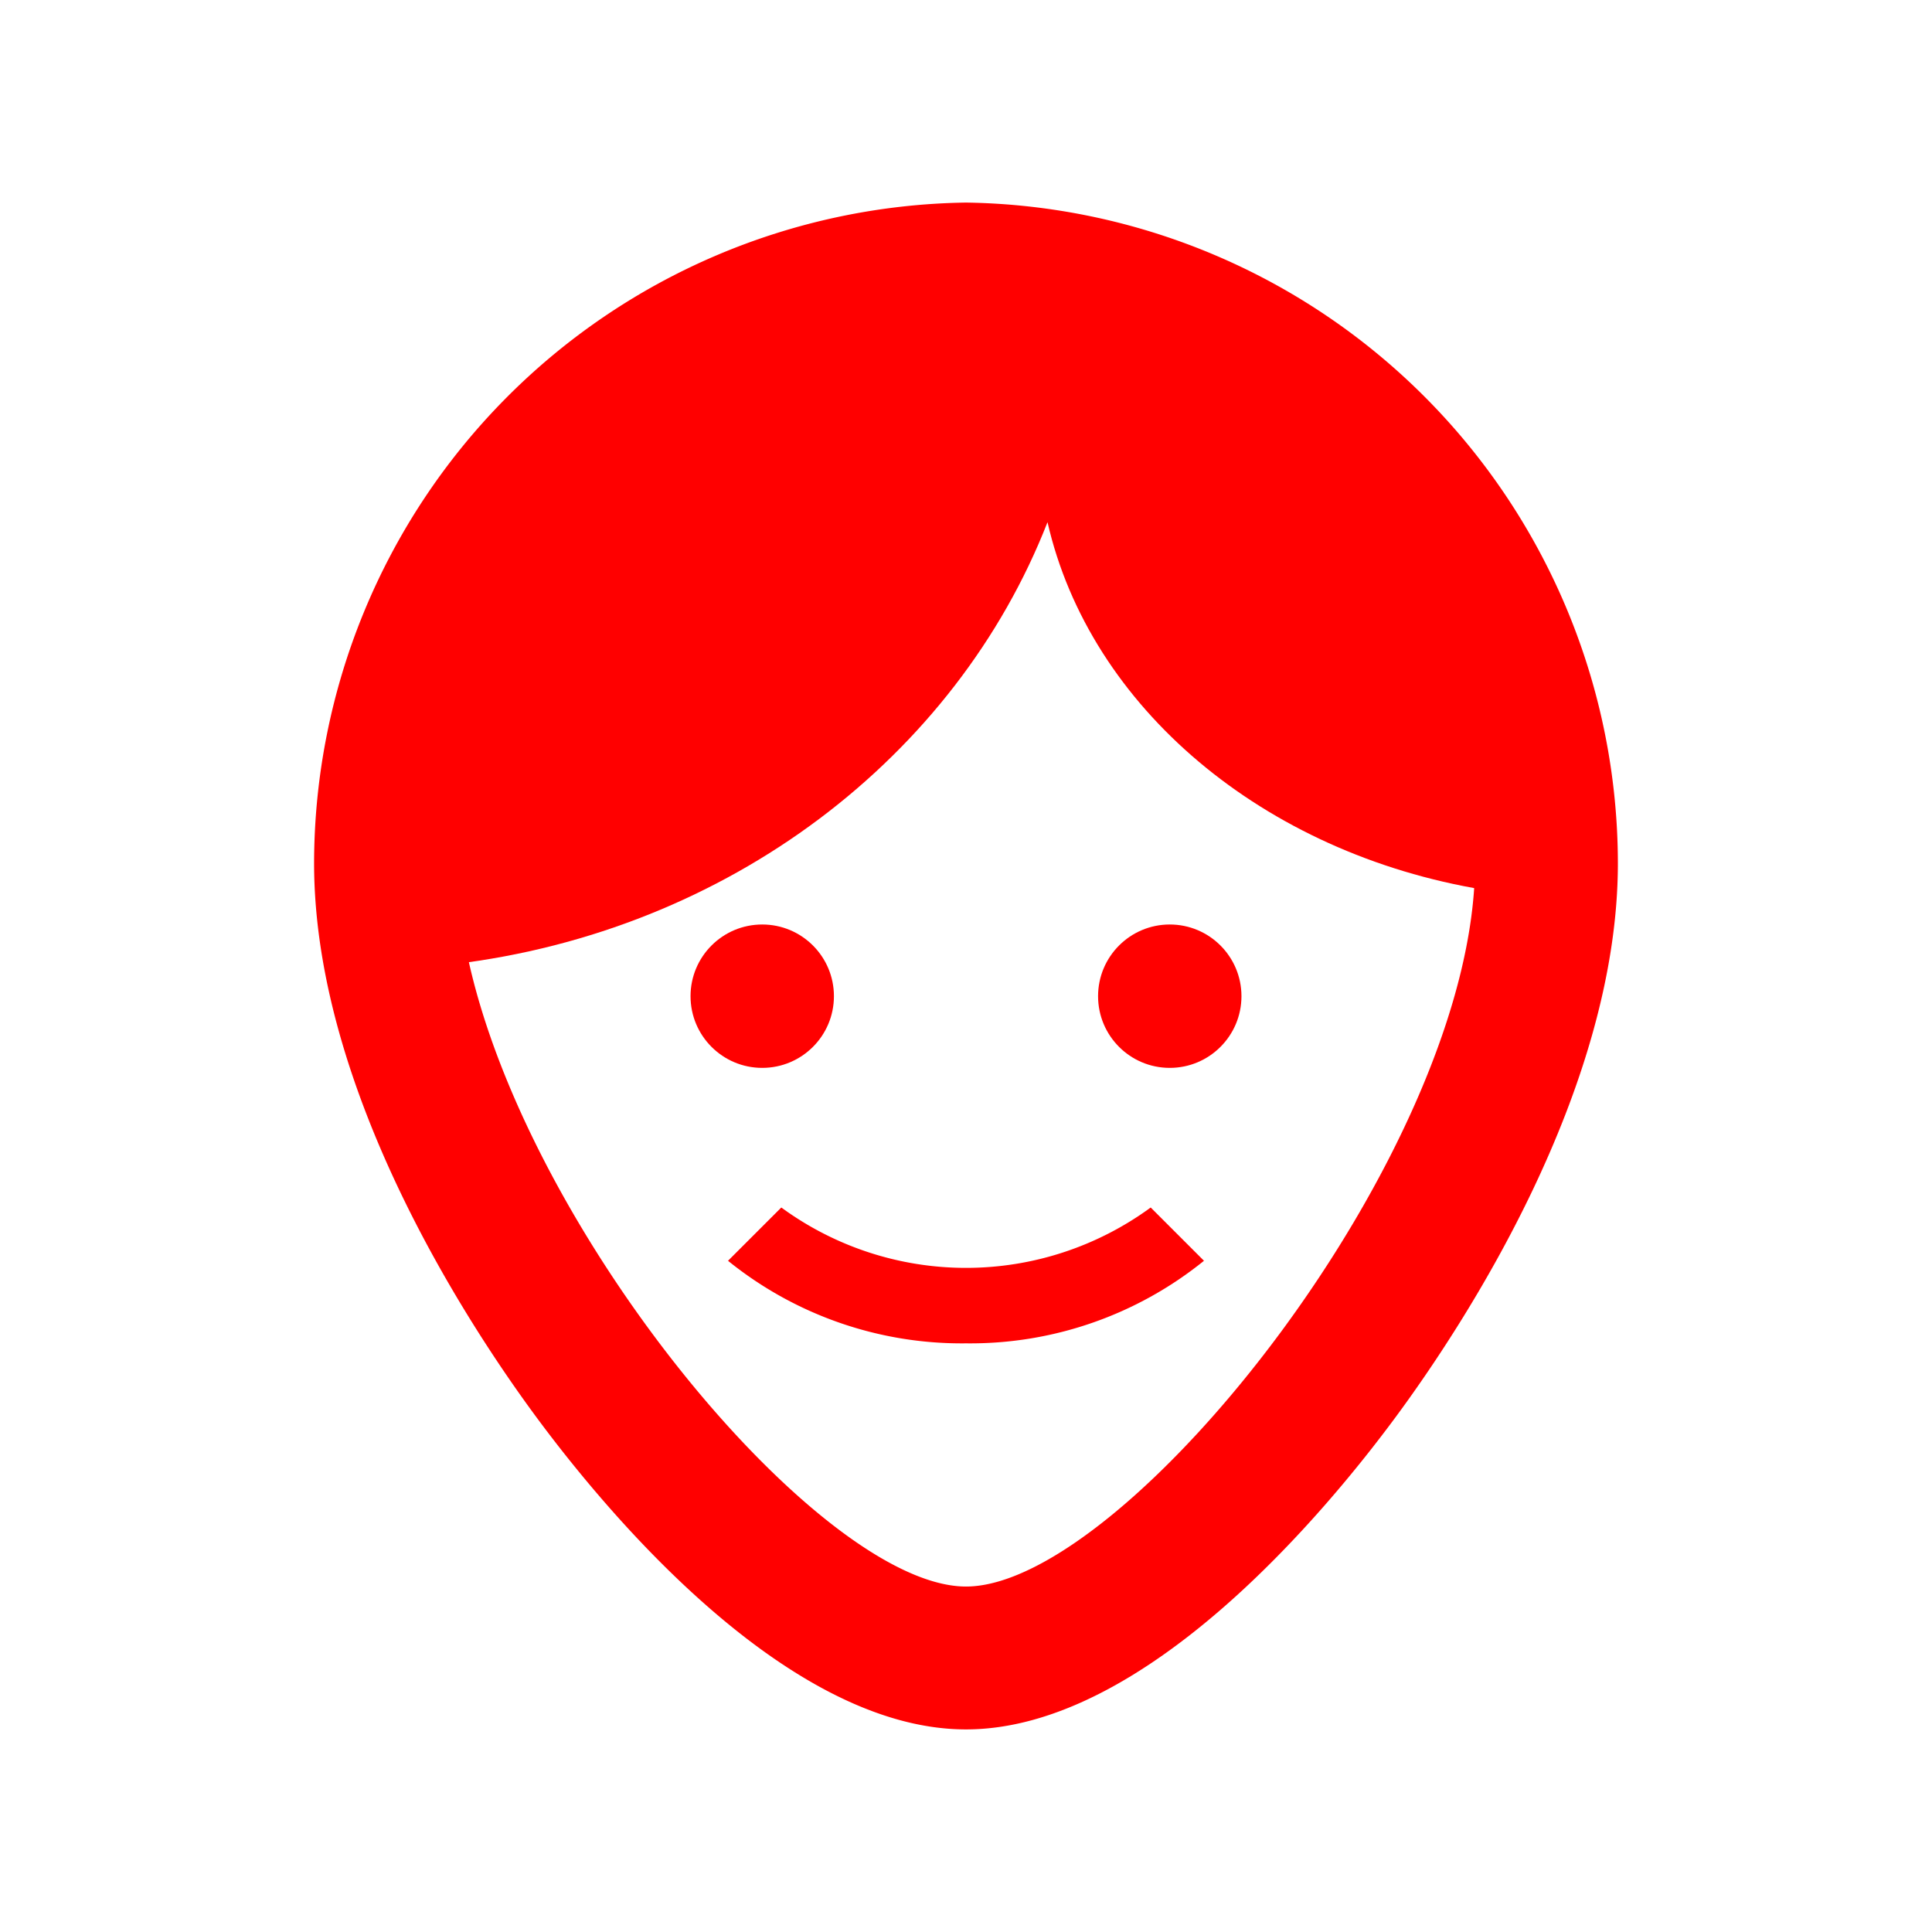 <svg id="Capa_2" data-name="Capa 2" xmlns="http://www.w3.org/2000/svg" width="128" height="128" viewBox="0 0 128 128">
  <defs>
    <style>
      .cls-1 {
        fill: red;
      }
    </style>
  </defs>
  <g id="Facial_Features" data-name="Facial Features">
    <path class="cls-1" d="M64,89a24.622,24.622,0,0,1-15.767-5.47L51.764,80a20.716,20.716,0,0,0,24.473,0l3.53,3.53A24.622,24.622,0,0,1,64,89Z"/>
    <g>
      <circle class="cls-1" cx="50.5" cy="66" r="4.75"/>
      <circle class="cls-1" cx="77.5" cy="66" r="4.75"/>
    </g>
    <path id="Face" class="cls-1" d="M64,13.421A43.826,43.826,0,0,0,20.809,57.188c0,15.131,10.294,30.701,14.72,36.693,4.596,6.223,16.572,20.697,28.47,20.697s23.874-14.474,28.47-20.697c4.426-5.992,14.72-21.562,14.72-36.693A43.826,43.826,0,0,0,64,13.421Zm0,91.691c-10.65,0-33.724-28.972-33.724-47.924A34.31,34.31,0,0,1,64,22.888,34.31,34.31,0,0,1,97.724,57.188C97.724,76.141,74.65,105.112,64,105.112Z"/>
    <path class="cls-1" d="M102,59V48L92,32,79.529,22.888,69.824,18H59.588L49,21,38,27,29,38,25,56l2.647,8h2.384c-.005-.039-.013-.078-.018-.117C48.256,61.708,63.327,50.154,69.4,34.596c2.808,12.273,14.304,21.951,28.916,24.355L98.314,59Z"/>
  </g>
</svg>
